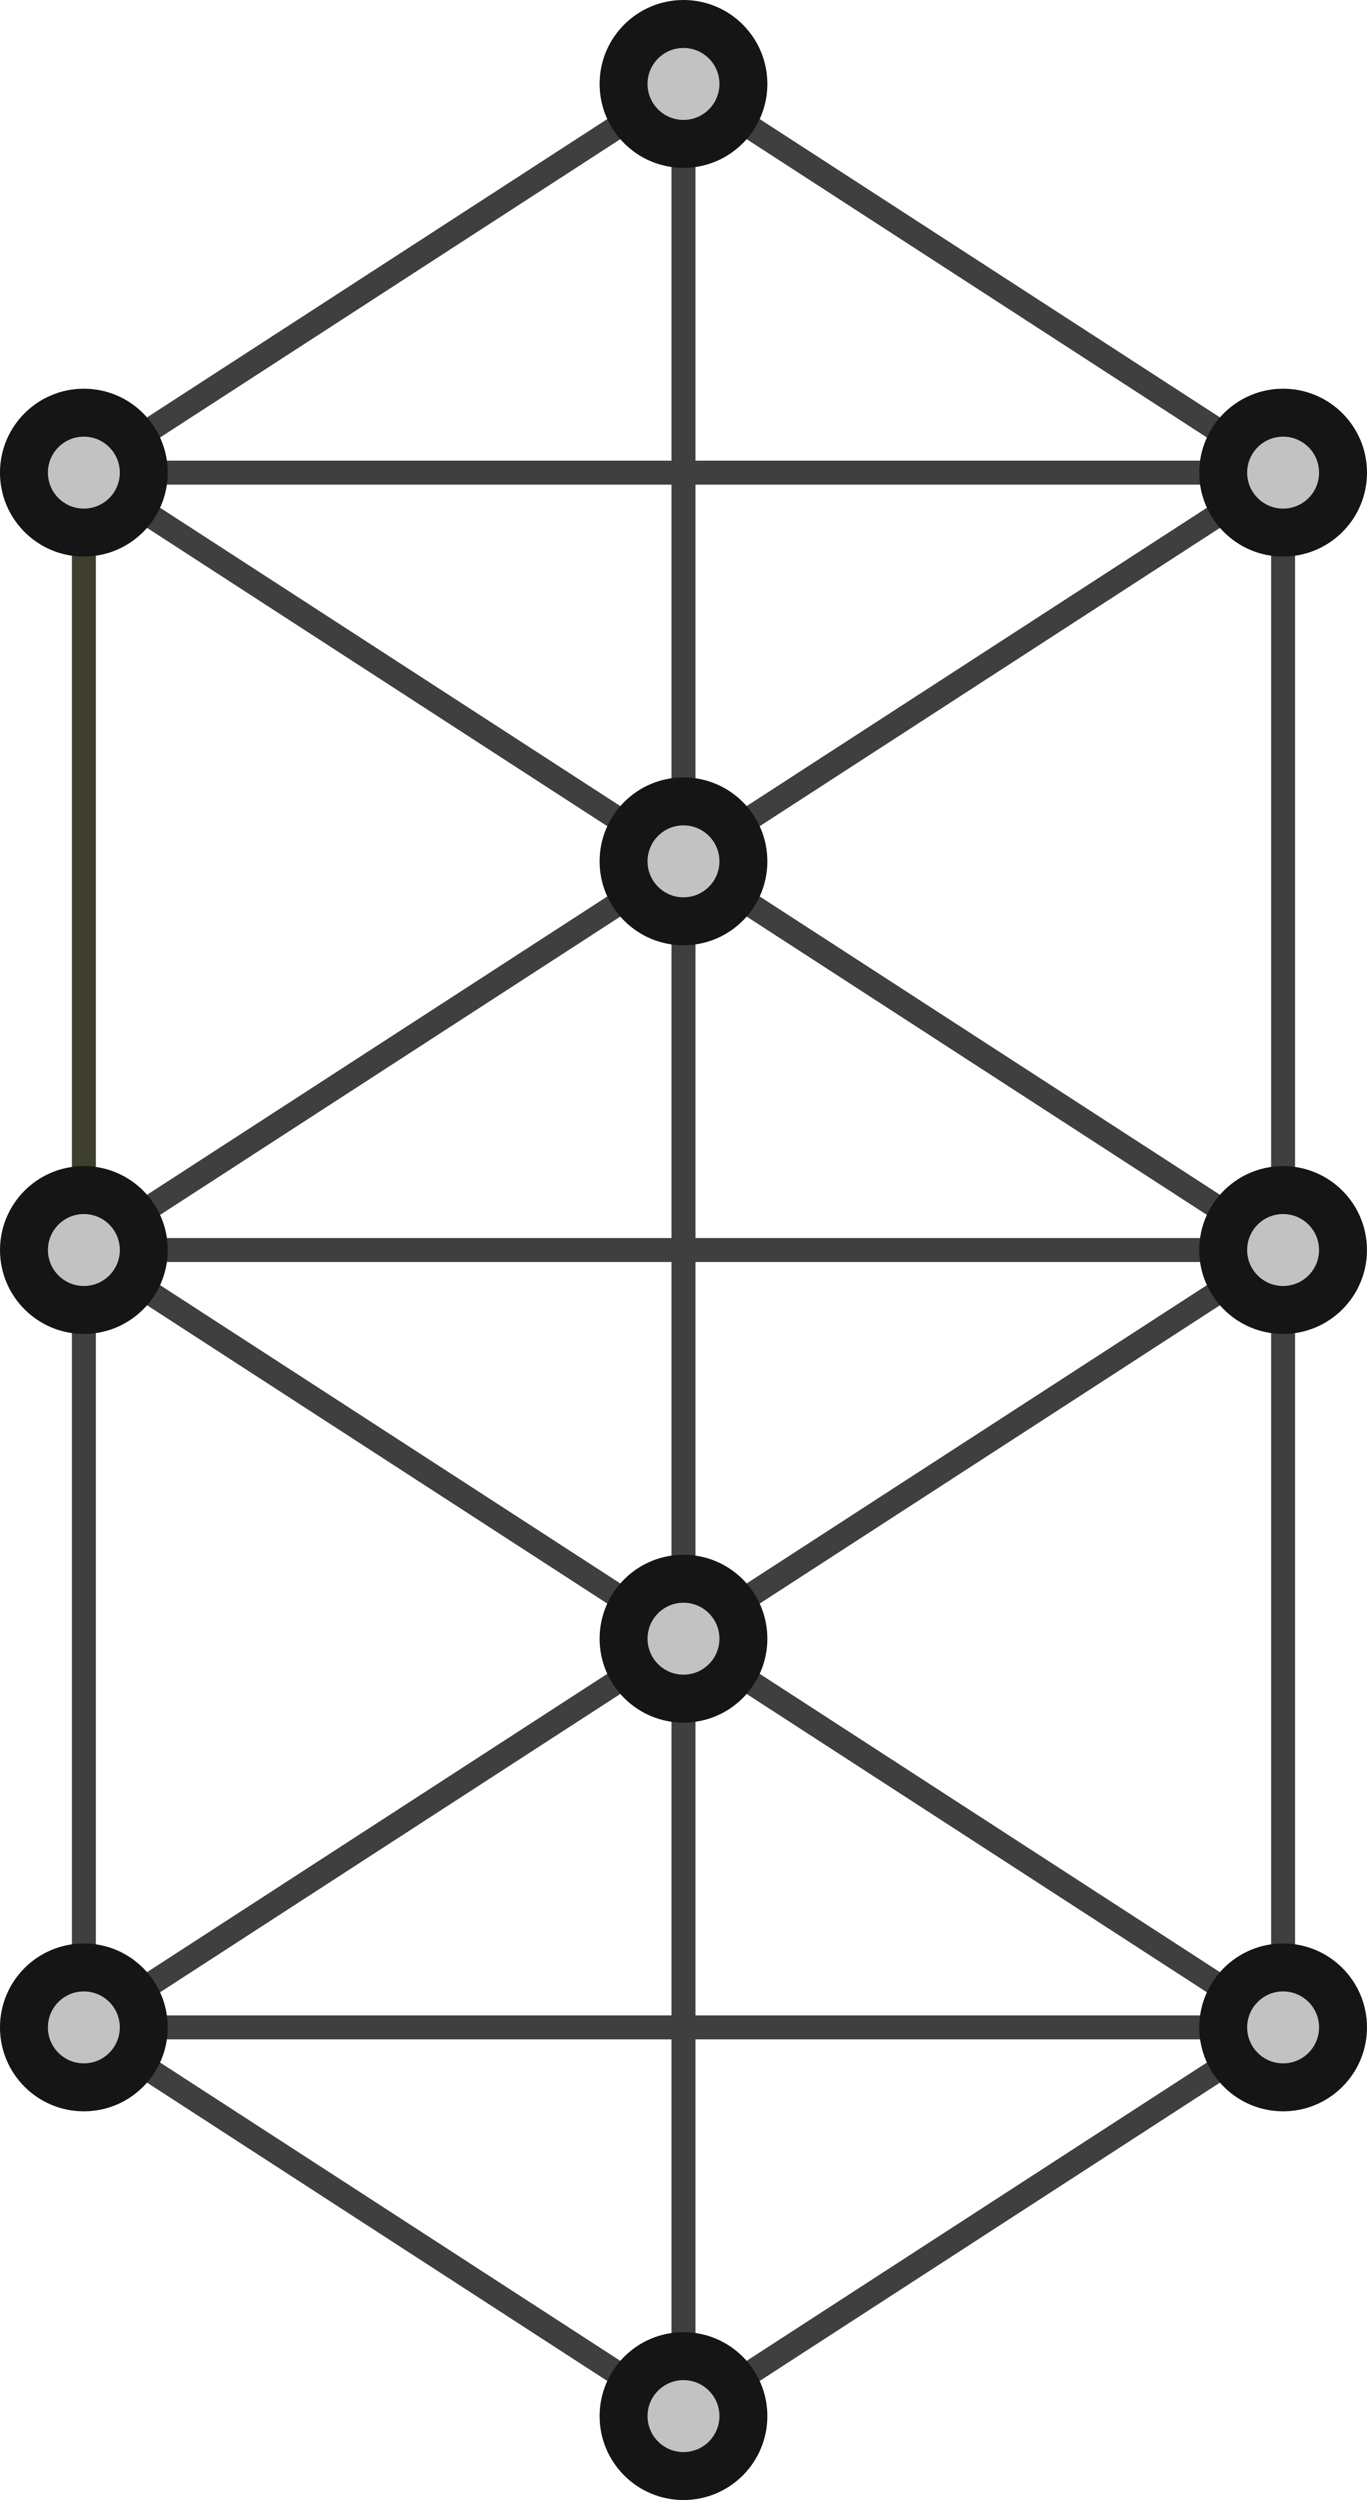 <?xml version="1.0" encoding="UTF-8" standalone="no"?>
<svg
   id="svg1598"
   version="1.1"
   viewBox="0 0 57.039 104.245"
   height="104.245"
   width="57.039"
   sodipodi:docname="tree.svg"
   inkscape:version="1.2.2 (732a01da63, 2022-12-09, custom)"
   xmlns:inkscape="http://www.inkscape.org/namespaces/inkscape"
   xmlns:sodipodi="http://sodipodi.sourceforge.net/DTD/sodipodi-0.dtd"
   xmlns:xlink="http://www.w3.org/1999/xlink"
   xmlns="http://www.w3.org/2000/svg"
   xmlns:svg="http://www.w3.org/2000/svg"
   xmlns:rdf="http://www.w3.org/1999/02/22-rdf-syntax-ns#"
   xmlns:cc="http://creativecommons.org/ns#"
   xmlns:dc="http://purl.org/dc/elements/1.1/">
  <sodipodi:namedview
     id="namedview84"
     pagecolor="#ffffff"
     bordercolor="#000000"
     borderopacity="0.25"
     inkscape:showpageshadow="2"
     inkscape:pageopacity="0.0"
     inkscape:pagecheckerboard="0"
     inkscape:deskcolor="#d1d1d1"
     showgrid="false"
     inkscape:zoom="7.5590822"
     inkscape:cx="2.1828047"
     inkscape:cy="52.188876"
     inkscape:window-width="1850"
     inkscape:window-height="1016"
     inkscape:window-x="0"
     inkscape:window-y="0"
     inkscape:window-maximized="1"
     inkscape:current-layer="g2418" />
  <!-- Generator: Sketch 51.3 (57544) - http://www.bohemiancoding.com/sketch -->
  <title
     id="title1550">science / hexa-cell-3</title>
  <desc
     id="desc1552">Created with Sketch.</desc>
  <defs
     id="defs1560">
    <circle
       r="3"
       cy="79"
       cx="88"
       id="path-1" />
    <circle
       r="3"
       cy="79"
       cx="46"
       id="path-2" />
    <circle
       r="3"
       cy="3"
       cx="46"
       id="path-3" />
    <circle
       r="3"
       cy="41"
       cx="69"
       id="path-4" />
    <circle
       r="3"
       cy="41"
       cx="22"
       id="path-5" />
    <circle
       r="3"
       cy="79"
       cx="3"
       id="path-6" />
  </defs>
  <g
     transform="translate(-137.884,2.733)"
     style="fill:none;fill-rule:evenodd;stroke:none;stroke-width:1"
     id="Symbols">
    <g
       id="science-/-hexa-cell-3"
       transform="translate(1,1)">
      <g
         id="g2418">
        <path
           style="fill:none;fill-rule:evenodd;stroke:#3f3f3f;stroke-width:1px;stroke-linecap:butt;stroke-linejoin:miter;stroke-opacity:1"
           d="M 163.515,0.99 142.272,14.751"
           id="path2316" />
        <path
           style="fill:none;fill-rule:evenodd;stroke:#3f3f3f;stroke-width:1px;stroke-linecap:butt;stroke-linejoin:miter;stroke-opacity:1"
           d="M 167.291,0.99 188.534,14.751"
           id="path2318" />
        <path
           style="fill:none;fill-rule:evenodd;stroke:#3f3f3f;stroke-width:1px;stroke-linecap:butt;stroke-linejoin:miter;stroke-opacity:1"
           d="M 188.534,17.198 167.291,30.959"
           id="path2320" />
        <path
           style="fill:none;fill-rule:evenodd;stroke:#3f3f3f;stroke-width:1px;stroke-linecap:butt;stroke-linejoin:miter;stroke-opacity:1"
           d="m 142.272,17.198 21.243,13.761"
           id="path2322" />
        <path
           style="fill:none;fill-rule:evenodd;stroke:#3f3f3f;stroke-width:1px;stroke-linecap:butt;stroke-linejoin:miter;stroke-opacity:1"
           d="m 142.634,15.975 45.539,-3e-6"
           id="path2324" />
        <path
           style="fill:none;fill-rule:evenodd;stroke:#3f3f3f;stroke-width:1px;stroke-linecap:butt;stroke-linejoin:miter;stroke-opacity:1"
           d="m 165.403,2.017 0,27.915"
           id="path2326" />
        <path
           style="fill:none;fill-rule:evenodd;stroke:#3f3f3f;stroke-width:1px;stroke-linecap:butt;stroke-linejoin:miter;stroke-opacity:1"
           d="m 167.291,33.406 21.243,13.761"
           id="path2328" />
        <path
           style="fill:none;fill-rule:evenodd;stroke:#3f3f3f;stroke-width:1px;stroke-linecap:butt;stroke-linejoin:miter;stroke-opacity:1"
           d="m 163.515,33.406 -21.243,13.761"
           id="path2330" />
        <path
           style="fill:none;fill-rule:evenodd;stroke:#3f3f3f;stroke-width:1px;stroke-linecap:butt;stroke-linejoin:miter;stroke-opacity:1"
           d="m 140.384,50.64 0,27.915"
           id="path2332" />
        <path
           style="fill:none;fill-rule:evenodd;stroke:#3f3f3f;stroke-width:1px;stroke-linecap:butt;stroke-linejoin:miter;stroke-opacity:1"
           d="m 165.403,34.432 -1e-5,27.915"
           id="path2340" />
        <path
           style="fill:none;fill-rule:evenodd;stroke:#3f3f3f;stroke-width:1px;stroke-linecap:butt;stroke-linejoin:miter;stroke-opacity:1"
           d="M 188.534,49.613 167.291,63.374"
           id="path2342" />
        <path
           style="fill:none;fill-rule:evenodd;stroke:#3f3f3f;stroke-width:1px;stroke-linecap:butt;stroke-linejoin:miter;stroke-opacity:1"
           d="m 190.422,78.555 0,-27.915"
           id="path2344" />
        <path
           style="fill:none;fill-rule:evenodd;stroke:#3f3f3f;stroke-width:1px;stroke-linecap:butt;stroke-linejoin:miter;stroke-opacity:1"
           d="m 165.403,94.763 -1e-5,-27.915"
           id="path2346" />
        <path
           style="fill:none;fill-rule:evenodd;stroke:#3f3f3f;stroke-width:1px;stroke-linecap:butt;stroke-linejoin:miter;stroke-opacity:1"
           d="m 142.272,82.028 21.243,13.761"
           id="path2348" />
        <path
           style="fill:none;fill-rule:evenodd;stroke:#3f3f3f;stroke-width:1px;stroke-linecap:butt;stroke-linejoin:miter;stroke-opacity:1"
           d="M 167.291,95.789 188.534,82.028"
           id="path2350" />
        <path
           style="fill:none;fill-rule:evenodd;stroke:#3f3f3f;stroke-width:1px;stroke-linecap:butt;stroke-linejoin:miter;stroke-opacity:1"
           d="m 142.272,49.613 21.243,13.761"
           id="path2352" />
        <path
           style="fill:none;fill-rule:evenodd;stroke:#3f3f30;stroke-width:1px;stroke-linecap:butt;stroke-linejoin:miter;stroke-opacity:1"
           d="m 140.384,18.225 0,27.915"
           id="path2354" />
        <path
           style="fill:none;fill-rule:evenodd;stroke:#3f3f3f;stroke-width:1px;stroke-linecap:butt;stroke-linejoin:miter;stroke-opacity:1"
           d="m 190.422,18.225 0,27.915"
           id="path2356" />
        <path
           style="fill:none;fill-rule:evenodd;stroke:#3f3f3f;stroke-width:1px;stroke-linecap:butt;stroke-linejoin:miter;stroke-opacity:1"
           d="m 142.634,48.39 h 45.539"
           id="path2358" />
        <path
           style="fill:none;fill-rule:evenodd;stroke:#3f3f3f;stroke-width:1px;stroke-linecap:butt;stroke-linejoin:miter;stroke-opacity:1"
           d="m 142.634,80.805 45.539,-10e-7"
           id="path2360" />
        <path
           style="fill:none;fill-rule:evenodd;stroke:#3f3f3f;stroke-width:1px;stroke-linecap:butt;stroke-linejoin:miter;stroke-opacity:1"
           d="m 142.272,79.582 21.243,-13.761"
           id="path2362" />
        <path
           style="fill:none;fill-rule:evenodd;stroke:#3f3f3f;stroke-width:1px;stroke-linecap:butt;stroke-linejoin:miter;stroke-opacity:1"
           d="M 167.291,65.821 188.534,79.582"
           id="path2364" />
        <g
           style="stroke:#151515"
           transform="rotate(-90,120.293,-42.11)"
           id="Oval-Copy-259-1">
          <circle
             style="fill:#c2c2c2;fill-rule:evenodd;stroke-width:1.5"
             id="circle1575-27"
             r="2.25"
             cy="3"
             cx="46"
             stroke-linejoin="square" />
          <use
             height="100%"
             width="100%"
             y="0"
             x="0"
             style="stroke-width:1"
             id="use1577-0"
             xlink:href="#path-3" />
        </g>
        <g
           style="stroke:#151515"
           transform="rotate(-90,99.679,-37.704)"
           id="Oval-Copy-259-5">
          <circle
             style="fill:#c2c2c2;fill-rule:evenodd;stroke-width:1.5"
             id="circle1575-3"
             r="2.25"
             cy="3"
             cx="46"
             stroke-linejoin="square" />
          <use
             height="100%"
             width="100%"
             y="0"
             x="0"
             style="stroke-width:1"
             id="use1577-5"
             xlink:href="#path-3" />
        </g>
        <g
           style="stroke:#151515"
           transform="rotate(-90,124.699,-62.724)"
           id="Oval-Copy-259-6">
          <circle
             style="fill:#c2c2c2;fill-rule:evenodd;stroke-width:1.5"
             id="circle1575-2"
             r="2.25"
             cy="3"
             cx="46"
             stroke-linejoin="square" />
          <use
             height="100%"
             width="100%"
             y="0"
             x="0"
             style="stroke-width:1"
             id="use1577-9"
             xlink:href="#path-3" />
        </g>
        <g
           style="stroke:#151515"
           transform="rotate(-90,104.085,-58.318)"
           id="Oval-Copy-259-3">
          <circle
             style="fill:#c2c2c2;fill-rule:evenodd;stroke-width:1.5"
             id="circle1575-6"
             r="2.25"
             cy="3"
             cx="46"
             stroke-linejoin="square" />
          <use
             height="100%"
             width="100%"
             y="0"
             x="0"
             style="stroke-width:1"
             id="use1577-7"
             xlink:href="#path-3" />
        </g>
        <g
           style="stroke:#151515"
           transform="rotate(-90,115.887,-21.497)"
           id="Oval-Copy-259-9">
          <circle
             style="fill:#c2c2c2;fill-rule:evenodd;stroke-width:1.5"
             id="circle1575-36"
             r="2.25"
             cy="3"
             cx="46"
             stroke-linejoin="square" />
          <use
             height="100%"
             width="100%"
             y="0"
             x="0"
             style="stroke-width:1"
             id="use1577-06"
             xlink:href="#path-3" />
        </g>
        <g
           style="stroke:#151515"
           transform="rotate(-90,140.906,-46.516)"
           id="Oval-Copy-259-2">
          <circle
             style="fill:#c2c2c2;fill-rule:evenodd;stroke-width:1.5"
             id="circle1575-61"
             r="2.25"
             cy="3"
             cx="46"
             stroke-linejoin="square" />
          <use
             height="100%"
             width="100%"
             y="0"
             x="0"
             style="stroke-width:1"
             id="use1577-8"
             xlink:href="#path-3" />
        </g>
        <g
           style="stroke:#151515"
           transform="rotate(-90,132.094,-5.289)"
           id="Oval-Copy-259-0">
          <circle
             style="fill:#c2c2c2;fill-rule:evenodd;stroke-width:1.5"
             id="circle1575-23"
             r="2.25"
             cy="3"
             cx="46"
             stroke-linejoin="square" />
          <use
             height="100%"
             width="100%"
             y="0"
             x="0"
             style="stroke-width:1"
             id="use1577-75"
             xlink:href="#path-3" />
        </g>
        <g
           style="stroke:#151515"
           transform="rotate(-90,157.114,-30.309)"
           id="Oval-Copy-259-92">
          <circle
             style="fill:#c2c2c2;fill-rule:evenodd;stroke-width:1.5"
             id="circle1575-28"
             r="2.25"
             cy="3"
             cx="46"
             stroke-linejoin="square" />
          <use
             height="100%"
             width="100%"
             y="0"
             x="0"
             style="stroke-width:1"
             id="use1577-97"
             xlink:href="#path-3" />
        </g>
        <g
           style="stroke:#151515"
           transform="rotate(-90,136.5,-25.903)"
           id="Oval-Copy-259-7">
          <circle
             style="fill:#c2c2c2;fill-rule:evenodd;stroke-width:1.5"
             id="circle1575-9"
             r="2.25"
             cy="3"
             cx="46"
             stroke-linejoin="square" />
          <use
             height="100%"
             width="100%"
             y="0"
             x="0"
             style="stroke-width:1"
             id="use1577-2"
             xlink:href="#path-3" />
        </g>
        <g
           style="stroke:#151515"
           transform="rotate(-90,152.708,-9.695)"
           id="Oval-Copy-259-36">
          <circle
             style="fill:#c2c2c2;fill-rule:evenodd;stroke-width:1.5"
             id="circle1575-1"
             r="2.25"
             cy="3"
             cx="46"
             stroke-linejoin="square" />
          <use
             height="100%"
             width="100%"
             y="0"
             x="0"
             style="stroke-width:1"
             id="use1577-29"
             xlink:href="#path-3" />
        </g>
      </g>
    </g>
  </g>
</svg>
